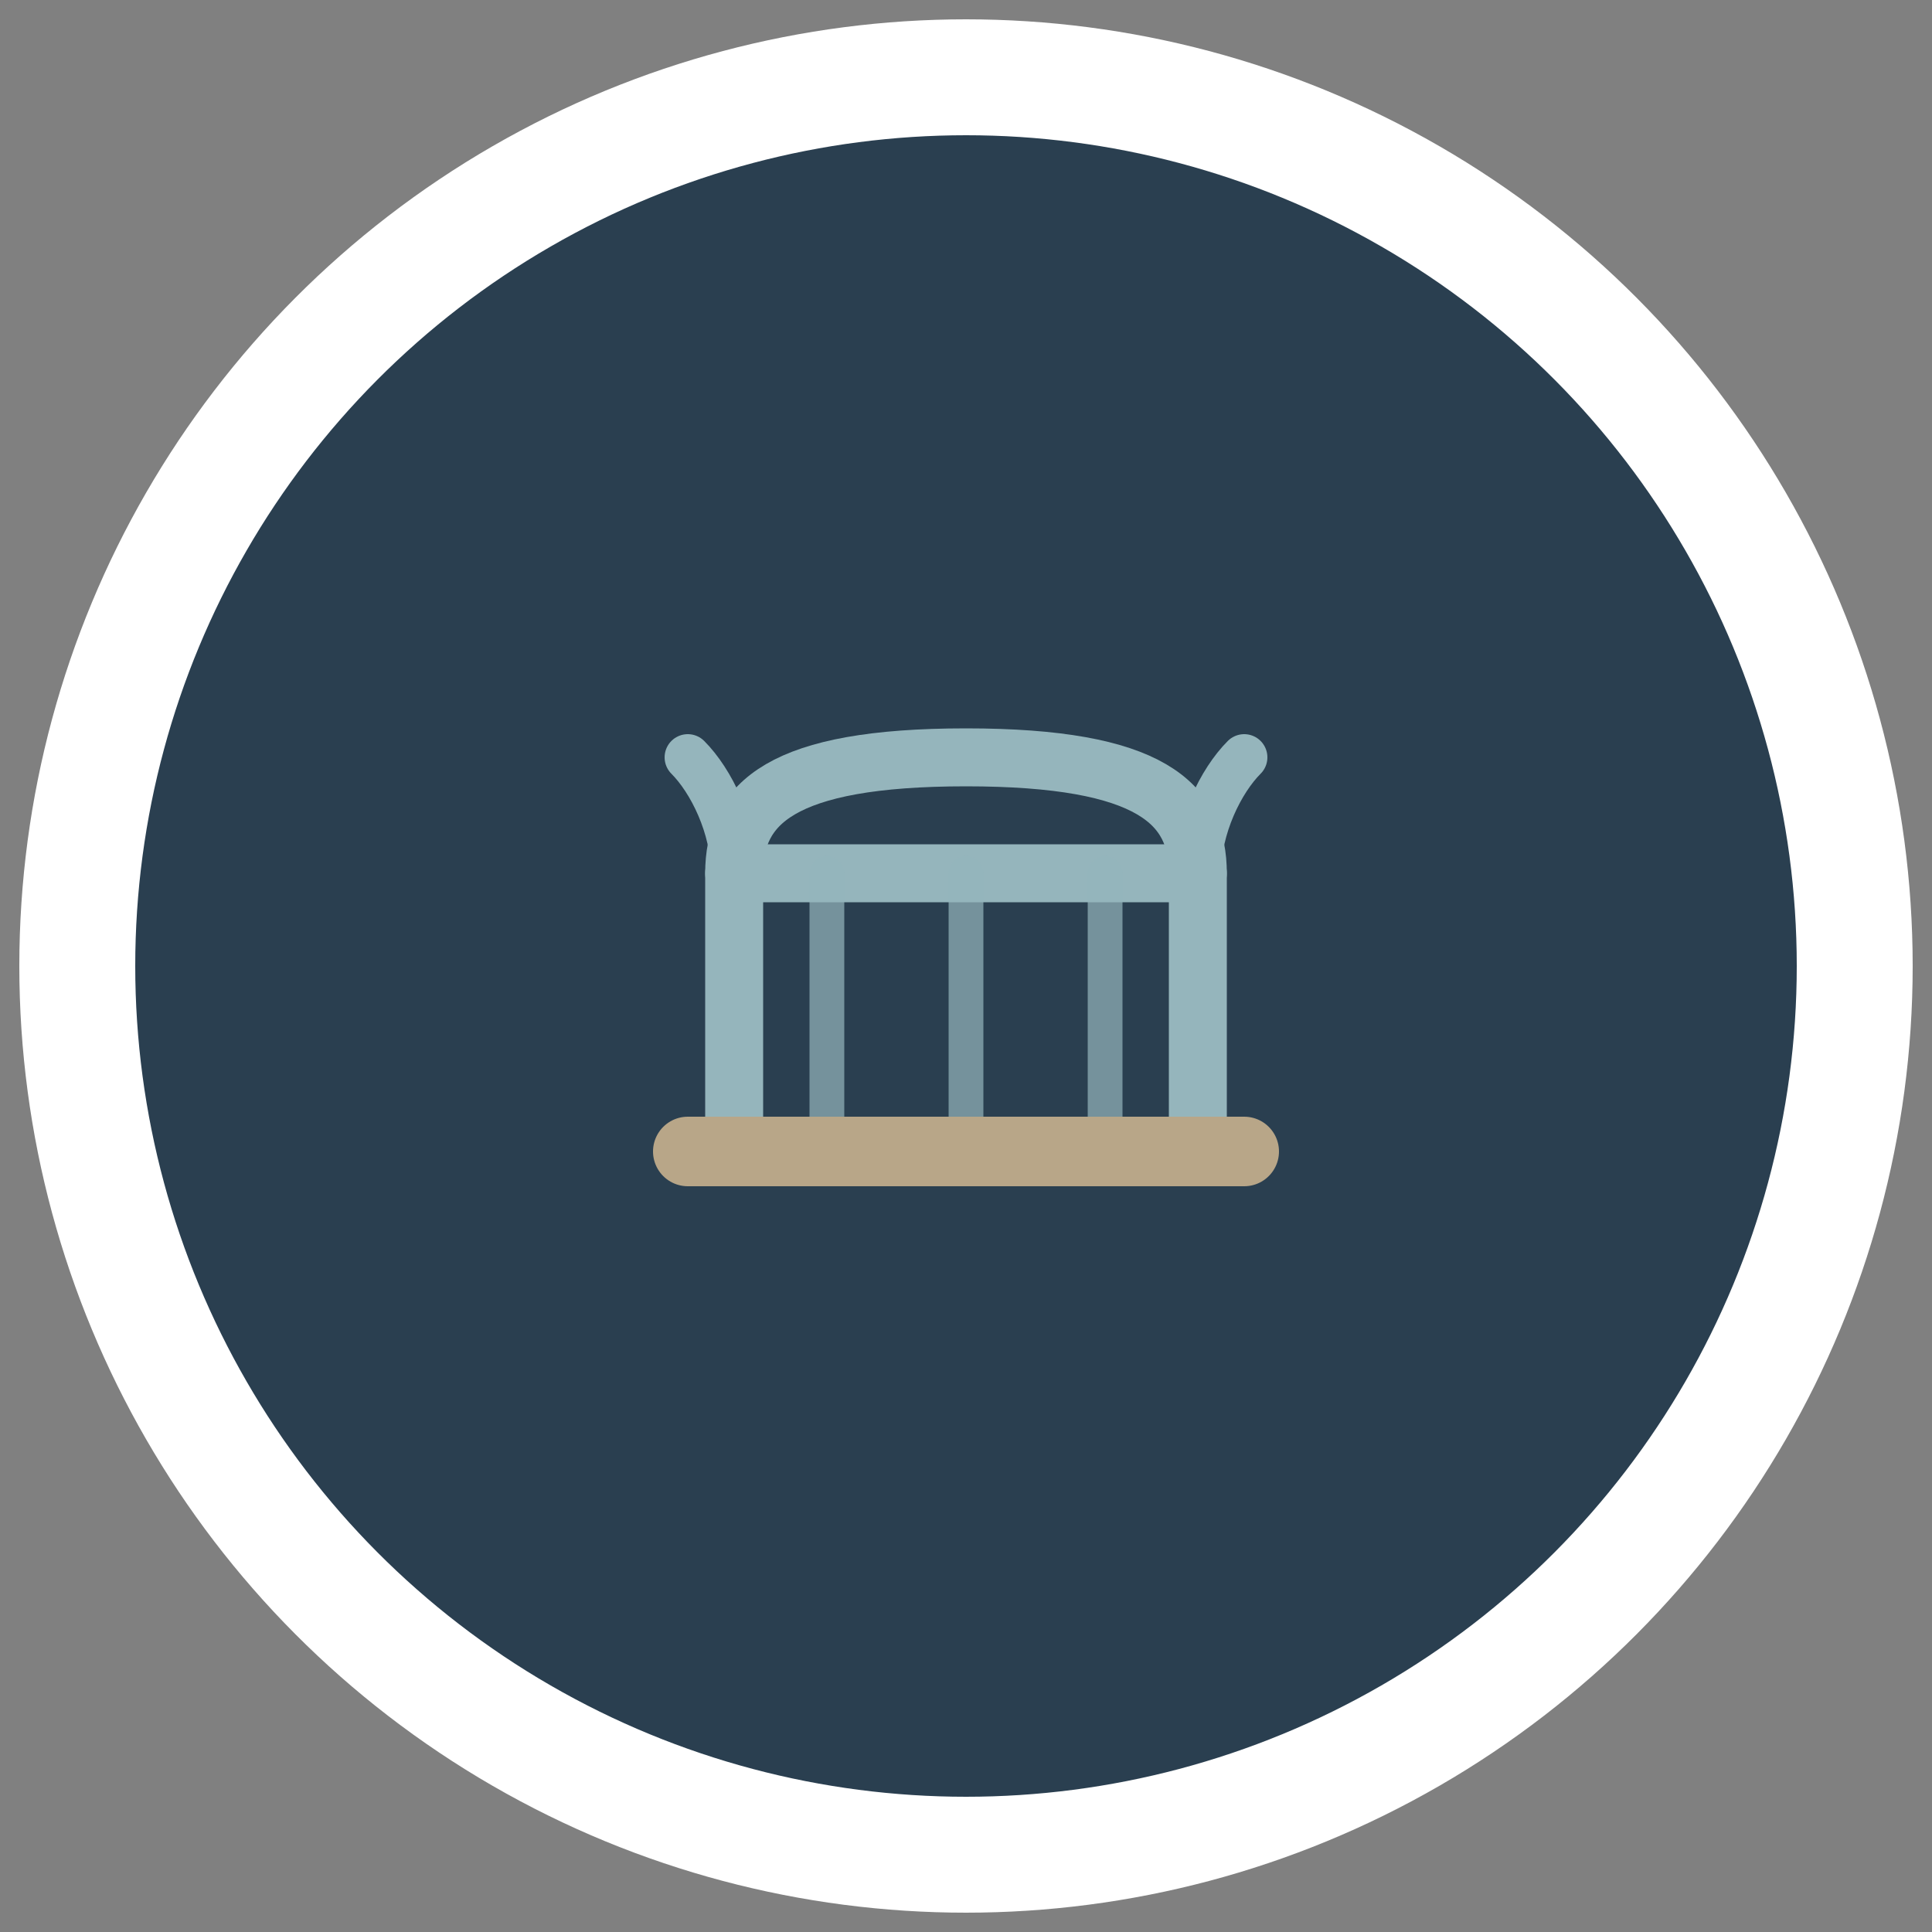 <svg width="50" height="50" viewBox="0 0 50 50" fill="none" xmlns="http://www.w3.org/2000/svg">
  <rect x="0" y="0" width="50" height="50" fill="#808080" stroke="none"/>
  <!-- Circular background with white border -->
  <circle cx="25" cy="25" r="23" fill="#2A3F50" stroke="white" stroke-width="3"/>

  <!-- Lyre icon -->
  <g transform="translate(25, 25) scale(0.6)">
    <!-- Lyre body - U shape -->
    <path d="M-10 8 C-10 2, -10 -2, -10 -4 C-10 -7, -8 -9, 0 -9 C8 -9, 10 -7, 10 -4 C10 -2, 10 2, 10 8"
          stroke="#95B5BC" stroke-width="2.5" fill="none" stroke-linecap="round"/>

    <!-- Cross bar at top -->
    <line x1="-10" y1="-4" x2="10" y2="-4" stroke="#95B5BC" stroke-width="2.5" stroke-linecap="round"/>

    <!-- Strings -->
    <line x1="-6" y1="-4" x2="-6" y2="8" stroke="#95B5BC" stroke-width="1.5" opacity="0.7" stroke-linecap="round"/>
    <line x1="0" y1="-4" x2="0" y2="8" stroke="#95B5BC" stroke-width="1.5" opacity="0.7" stroke-linecap="round"/>
    <line x1="6" y1="-4" x2="6" y2="8" stroke="#95B5BC" stroke-width="1.5" opacity="0.7" stroke-linecap="round"/>

    <!-- Base -->
    <line x1="-12" y1="8" x2="12" y2="8" stroke="#B8A688" stroke-width="3" stroke-linecap="round"/>

    <!-- Decorative curves at top -->
    <path d="M-10 -4 C-10 -6, -11 -8, -12 -9" stroke="#95B5BC" stroke-width="2" fill="none" stroke-linecap="round"/>
    <path d="M10 -4 C10 -6, 11 -8, 12 -9" stroke="#95B5BC" stroke-width="2" fill="none" stroke-linecap="round"/>
  </g>
</svg>
